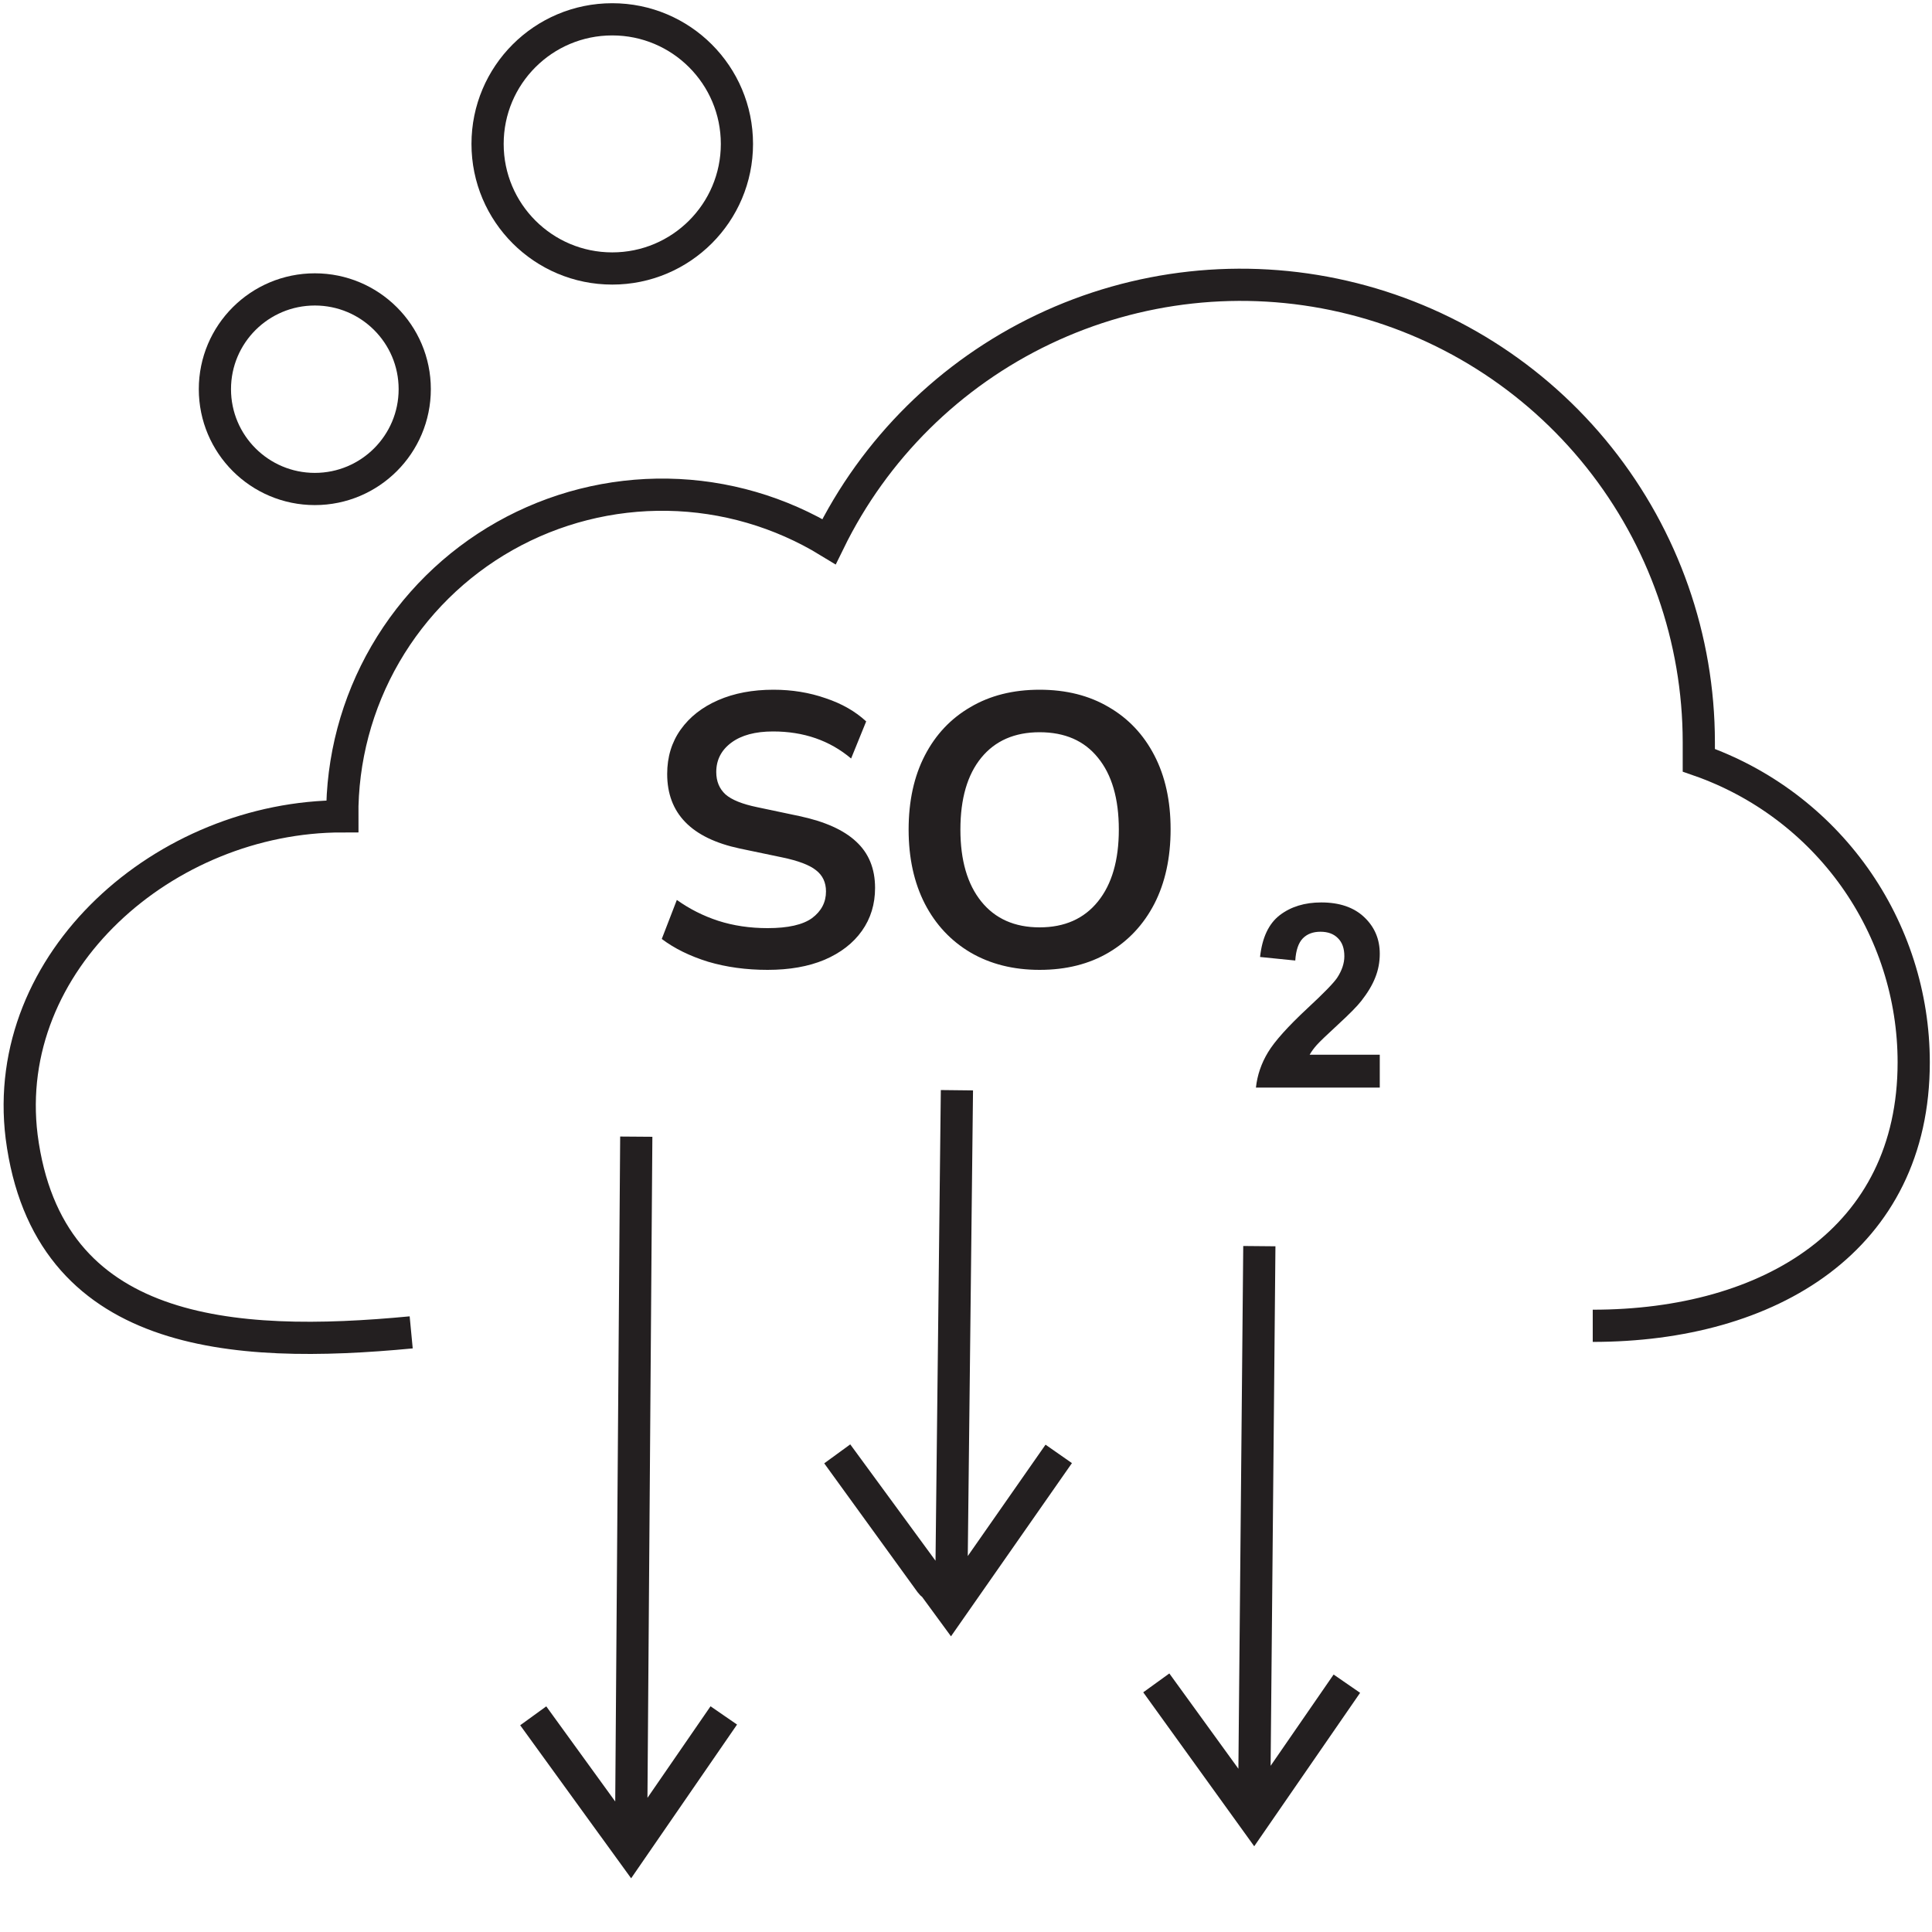 <svg width="30" height="30" viewBox="0 0 30 30" fill="none" xmlns="http://www.w3.org/2000/svg">
<g clip-path="url(#clip0_187_4852)">
<path d="M6.385 20.689C3.607 20.954 0.739 20.768 0.336 17.65C-0.001 14.928 2.561 12.676 5.315 12.676C5.309 11.791 5.54 10.921 5.984 10.156C6.428 9.391 7.068 8.758 7.839 8.323C8.61 7.888 9.483 7.667 10.368 7.682C11.253 7.697 12.118 7.949 12.873 8.41C13.579 6.967 14.753 5.805 16.204 5.114C17.655 4.423 19.298 4.243 20.864 4.604C22.431 4.965 23.828 5.845 24.83 7.102C25.831 8.358 26.378 9.916 26.379 11.522C26.379 11.618 26.379 11.708 26.379 11.805C27.354 12.145 28.198 12.779 28.796 13.619C29.394 14.46 29.716 15.465 29.716 16.496C29.716 19.242 27.485 20.587 24.732 20.587" stroke="#231F20" stroke-width="0.5" stroke-miterlimit="10"/>
<path d="M9.507 4.169C10.576 4.169 11.443 3.303 11.443 2.235C11.443 1.166 10.576 0.3 9.507 0.3C8.437 0.3 7.571 1.166 7.571 2.235C7.571 3.303 8.437 4.169 9.507 4.169Z" stroke="#231F20" stroke-width="0.5" stroke-miterlimit="10"/>
<path d="M4.889 7.593C5.745 7.593 6.44 6.899 6.44 6.043C6.44 5.187 5.745 4.494 4.889 4.494C4.032 4.494 3.337 5.187 3.337 6.043C3.337 6.899 4.032 7.593 4.889 7.593Z" stroke="#231F20" stroke-width="0.5" stroke-miterlimit="10"/>
<path d="M11.92 15.06C11.588 15.06 11.28 15.018 10.996 14.934C10.712 14.846 10.472 14.728 10.276 14.58L10.51 13.974C10.706 14.114 10.92 14.222 11.152 14.298C11.388 14.374 11.644 14.412 11.92 14.412C12.236 14.412 12.466 14.36 12.61 14.256C12.754 14.148 12.826 14.01 12.826 13.842C12.826 13.702 12.774 13.592 12.67 13.512C12.57 13.432 12.396 13.366 12.148 13.314L11.488 13.176C10.736 13.016 10.36 12.63 10.36 12.018C10.36 11.754 10.43 11.524 10.57 11.328C10.71 11.132 10.904 10.98 11.152 10.872C11.4 10.764 11.686 10.71 12.01 10.71C12.298 10.71 12.568 10.754 12.82 10.842C13.072 10.926 13.282 11.046 13.45 11.202L13.216 11.778C12.884 11.498 12.48 11.358 12.004 11.358C11.728 11.358 11.512 11.416 11.356 11.532C11.2 11.648 11.122 11.8 11.122 11.988C11.122 12.132 11.17 12.248 11.266 12.336C11.362 12.42 11.526 12.486 11.758 12.534L12.412 12.672C12.808 12.756 13.102 12.888 13.294 13.068C13.49 13.248 13.588 13.488 13.588 13.788C13.588 14.04 13.52 14.262 13.384 14.454C13.248 14.646 13.054 14.796 12.802 14.904C12.554 15.008 12.26 15.06 11.92 15.06ZM16.143 15.06C15.735 15.06 15.377 14.97 15.069 14.79C14.765 14.61 14.529 14.358 14.361 14.034C14.193 13.706 14.109 13.322 14.109 12.882C14.109 12.438 14.193 12.054 14.361 11.73C14.529 11.406 14.765 11.156 15.069 10.98C15.373 10.8 15.731 10.71 16.143 10.71C16.555 10.71 16.913 10.8 17.217 10.98C17.521 11.156 17.757 11.406 17.925 11.73C18.093 12.054 18.177 12.436 18.177 12.876C18.177 13.32 18.093 13.706 17.925 14.034C17.757 14.358 17.521 14.61 17.217 14.79C16.913 14.97 16.555 15.06 16.143 15.06ZM16.143 14.4C16.531 14.4 16.833 14.266 17.049 13.998C17.265 13.73 17.373 13.358 17.373 12.882C17.373 12.402 17.265 12.03 17.049 11.766C16.837 11.502 16.535 11.37 16.143 11.37C15.755 11.37 15.453 11.502 15.237 11.766C15.021 12.03 14.913 12.402 14.913 12.882C14.913 13.358 15.021 13.73 15.237 13.998C15.453 14.266 15.755 14.4 16.143 14.4Z" fill="#231F20"/>
<path d="M21.425 16.378V16.888H19.502C19.523 16.695 19.585 16.513 19.689 16.341C19.793 16.168 19.999 15.939 20.306 15.653C20.554 15.423 20.706 15.267 20.762 15.185C20.837 15.071 20.875 14.959 20.875 14.849C20.875 14.726 20.842 14.633 20.775 14.568C20.71 14.501 20.619 14.468 20.504 14.468C20.389 14.468 20.298 14.502 20.23 14.571C20.163 14.64 20.123 14.755 20.113 14.915L19.566 14.86C19.599 14.558 19.701 14.342 19.873 14.21C20.045 14.079 20.259 14.013 20.517 14.013C20.8 14.013 21.022 14.089 21.183 14.241C21.345 14.394 21.425 14.583 21.425 14.81C21.425 14.939 21.402 15.062 21.355 15.179C21.31 15.295 21.237 15.416 21.137 15.544C21.07 15.629 20.95 15.75 20.777 15.909C20.604 16.068 20.494 16.174 20.447 16.226C20.401 16.278 20.364 16.328 20.336 16.378H21.425Z" fill="#231F20"/>
<path d="M9.88 17.65L9.801 28.277C9.802 28.309 9.792 28.341 9.773 28.368C9.753 28.394 9.726 28.414 9.695 28.423C9.664 28.433 9.63 28.432 9.599 28.421C9.569 28.409 9.542 28.388 9.525 28.361L8.28 26.643L9.795 28.733L11.239 26.637" stroke="#231F20" stroke-width="0.5" stroke-miterlimit="10"/>
<path d="M14.859 16.929L14.774 24.474C14.773 24.511 14.76 24.547 14.738 24.577C14.715 24.607 14.684 24.629 14.648 24.64C14.613 24.651 14.574 24.651 14.539 24.64C14.503 24.628 14.472 24.606 14.45 24.576L13.001 22.576L14.762 24.979L16.44 22.576" stroke="#231F20" stroke-width="0.5" stroke-miterlimit="10"/>
<path d="M19.555 19.35L19.477 27.76C19.479 27.793 19.47 27.826 19.451 27.854C19.432 27.881 19.405 27.902 19.373 27.912C19.342 27.922 19.307 27.922 19.276 27.911C19.245 27.899 19.218 27.878 19.2 27.85L17.955 26.132L19.471 28.235L20.914 26.144" stroke="#231F20" stroke-width="0.5" stroke-miterlimit="10"/>
</g>
<defs>
<clipPath id="clip0_187_4852">
<rect width="30" height="29.25" fill="white" transform="translate(-0 7.62939e-06)"/>
</clipPath>
</defs>
</svg>
